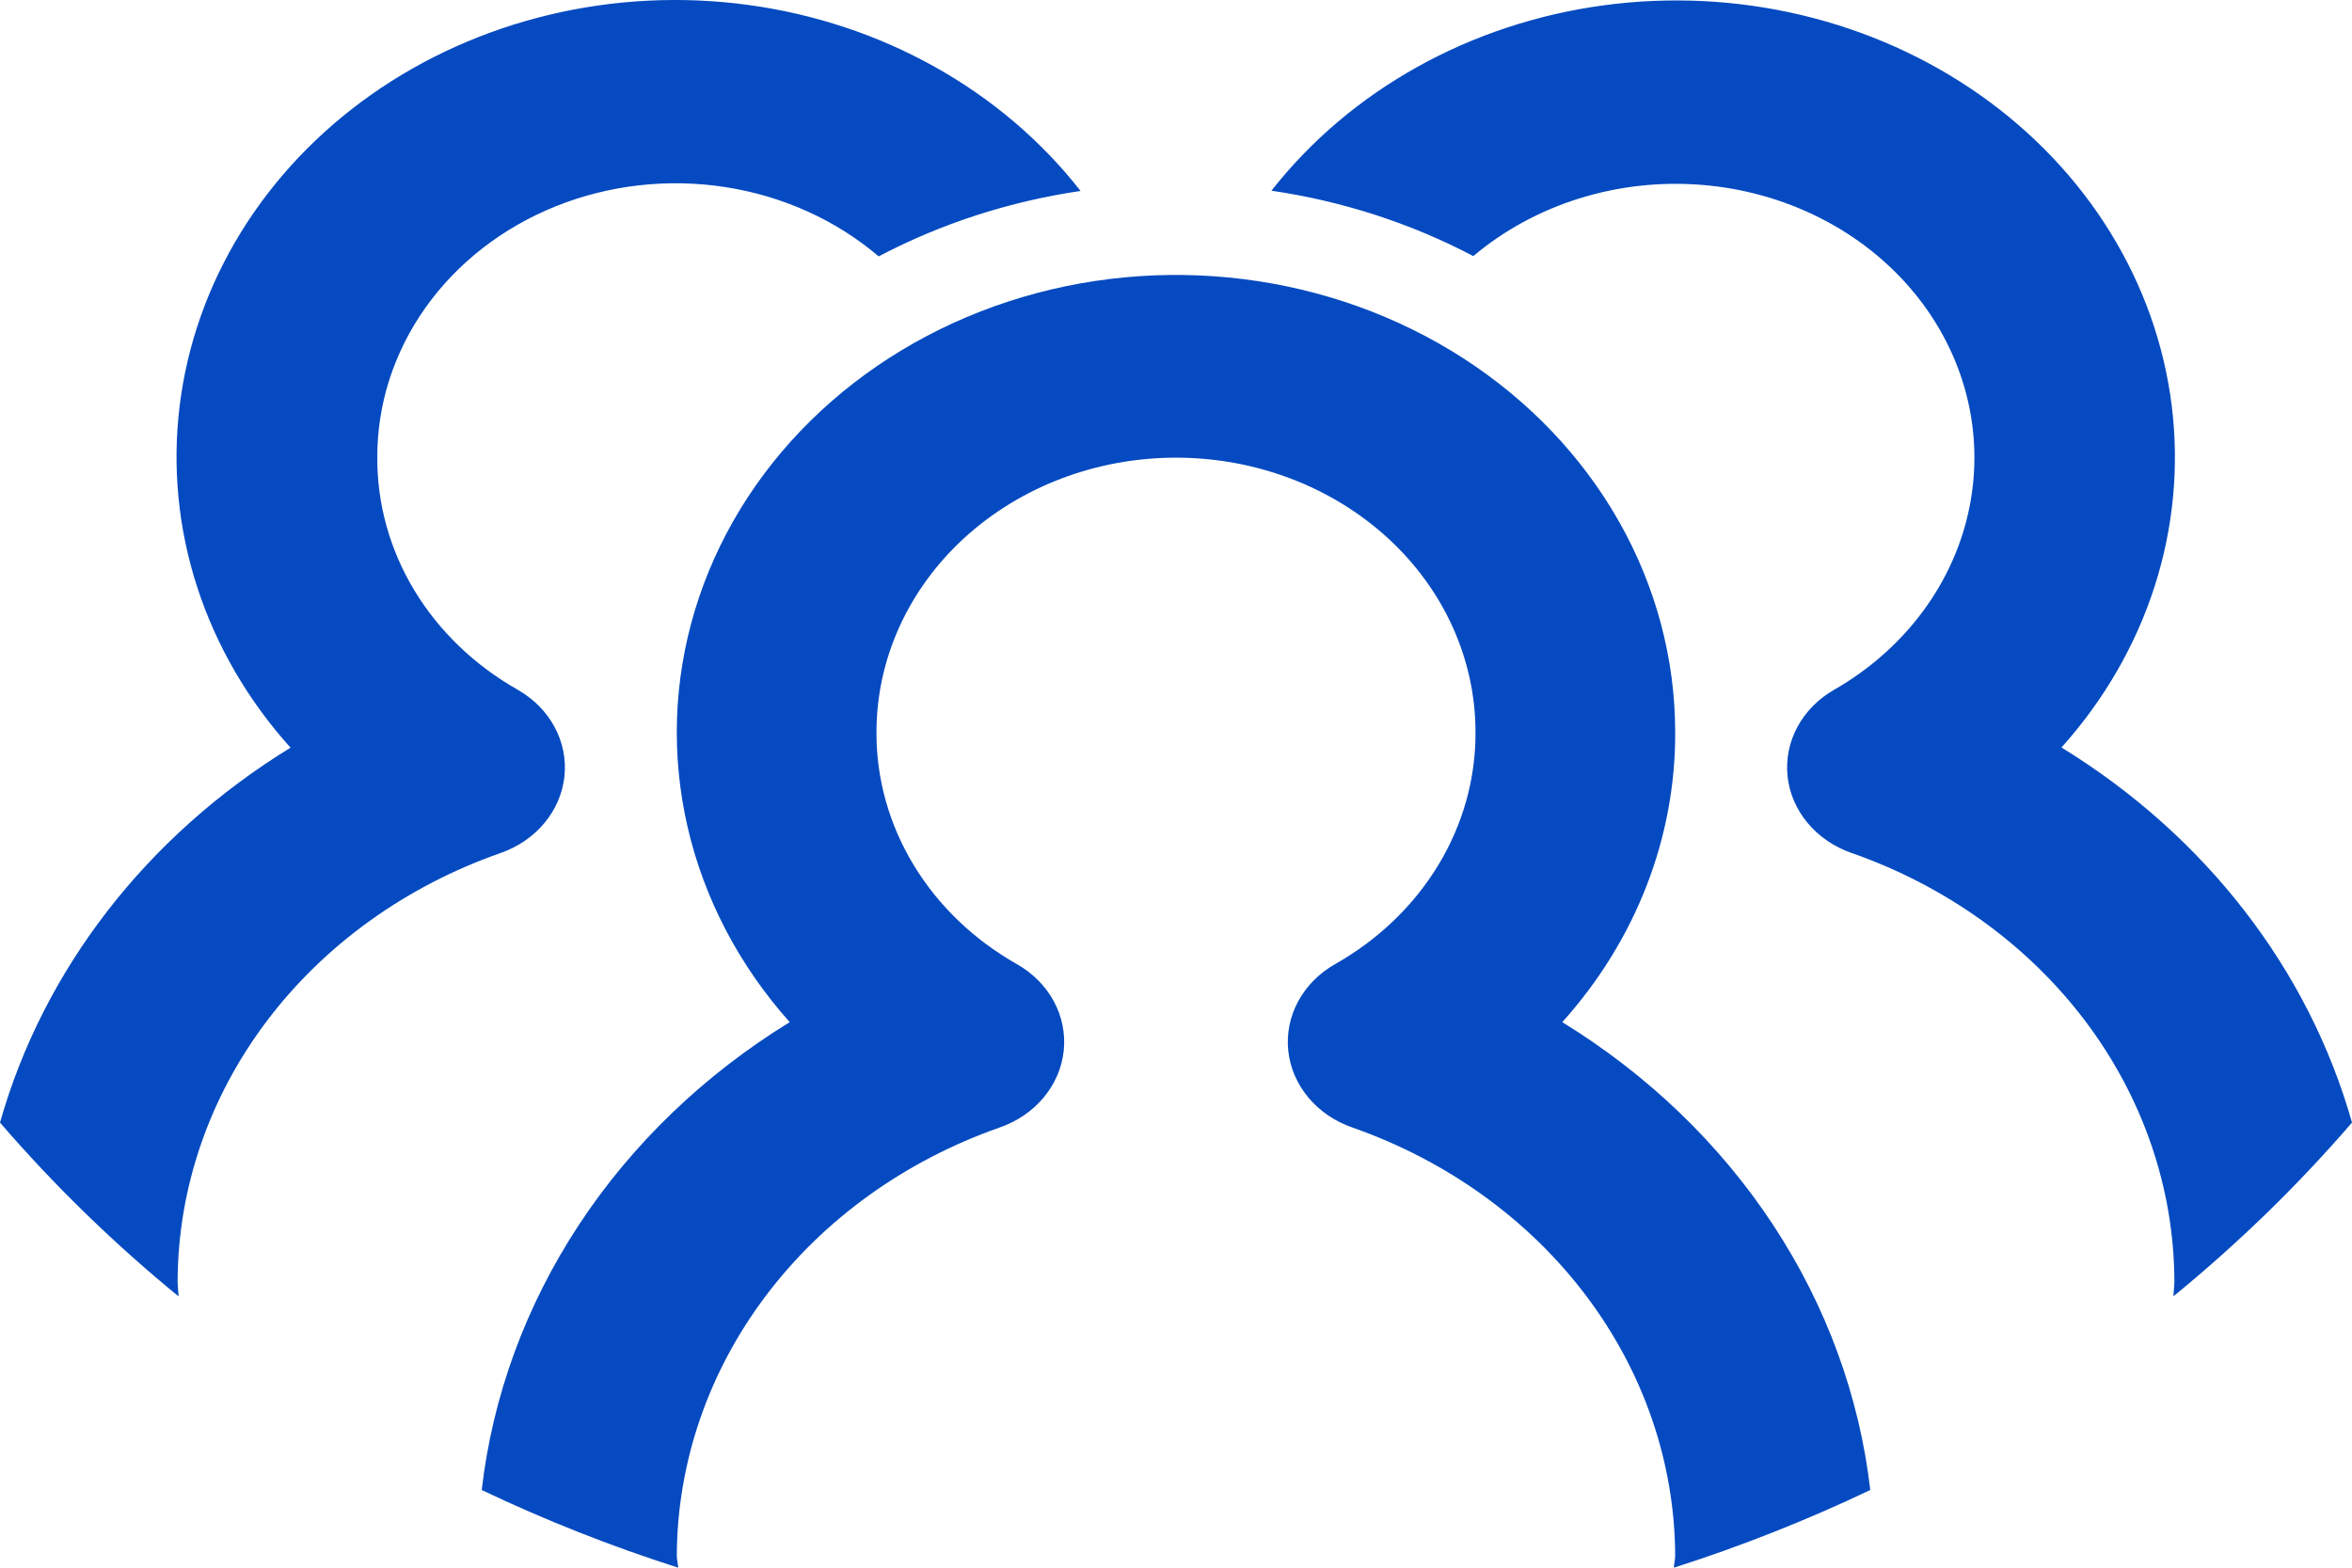 <svg width="150" height="100" viewBox="0 0 150 100" fill="none" xmlns="http://www.w3.org/2000/svg">
<path d="M0 71.608C3.44 75.599 7.251 79.309 11.391 82.697C11.378 82.364 11.327 82.049 11.327 81.716C11.352 75.793 13.332 70.016 17.006 65.143C20.68 60.271 25.877 56.531 31.913 54.416C33.023 54.031 33.994 53.369 34.715 52.505C35.437 51.641 35.88 50.61 35.996 49.527C36.112 48.444 35.896 47.353 35.371 46.378C34.846 45.402 34.034 44.58 33.027 44.004C30.274 42.446 28.004 40.265 26.434 37.672C24.865 35.078 24.048 32.159 24.062 29.193C24.048 25.793 25.119 22.463 27.143 19.614C29.167 16.765 32.055 14.52 35.453 13.155C38.851 11.791 42.61 11.367 46.267 11.935C49.925 12.504 53.321 14.039 56.038 16.354C60.019 14.26 64.381 12.846 68.913 12.181C66.429 9.001 63.272 6.311 59.63 4.272C55.988 2.233 51.935 0.887 47.714 0.314C43.492 -0.259 39.188 -0.047 35.058 0.937C30.927 1.921 27.055 3.657 23.672 6.041C20.289 8.426 17.465 11.41 15.366 14.816C13.268 18.222 11.94 21.98 11.46 25.867C10.98 29.753 11.358 33.689 12.573 37.439C13.787 41.188 15.813 44.676 18.529 47.693C9.365 53.315 2.772 61.825 0 71.608ZM150 71.608C147.231 61.821 140.638 53.307 131.471 47.681C134.178 44.663 136.196 41.177 137.404 37.43C138.611 33.683 138.985 29.752 138.502 25.87C138.019 21.988 136.69 18.235 134.592 14.834C132.495 11.432 129.673 8.452 126.294 6.07C122.916 3.688 119.049 1.953 114.924 0.969C110.798 -0.016 106.499 -0.231 102.282 0.338C98.065 0.906 94.015 2.246 90.374 4.278C86.733 6.309 83.575 8.991 81.087 12.164C85.619 12.828 89.981 14.242 93.962 16.336C95.913 14.692 98.216 13.438 100.726 12.656C103.235 11.874 105.895 11.58 108.535 11.793C111.175 12.006 113.738 12.722 116.06 13.895C118.381 15.067 120.41 16.67 122.017 18.602C123.624 20.534 124.774 22.752 125.393 25.114C126.012 27.476 126.086 29.931 125.611 32.321C125.137 34.711 124.123 36.984 122.636 38.995C121.148 41.005 119.22 42.71 116.973 43.999C115.966 44.574 115.154 45.396 114.629 46.372C114.104 47.348 113.888 48.439 114.004 49.521C114.119 50.604 114.563 51.636 115.285 52.499C116.006 53.363 116.977 54.025 118.087 54.41C124.124 56.525 129.322 60.266 132.996 65.14C136.67 70.013 138.649 75.792 138.673 81.716C138.673 82.049 138.622 82.364 138.609 82.691C142.748 79.305 146.56 75.597 150 71.608Z" fill="#054AC0"/>
<path d="M119.278 95.045C118.586 89.056 116.468 83.279 113.074 78.123C109.68 72.966 105.092 68.555 99.635 65.201C104.316 59.993 106.864 53.448 106.836 46.701C106.833 42.025 105.605 37.419 103.254 33.27C100.903 29.121 97.499 25.55 93.328 22.858C89.157 20.167 84.342 18.433 79.288 17.804C74.233 17.174 69.088 17.666 64.284 19.24C59.481 20.814 55.161 23.422 51.687 26.846C48.213 30.269 45.688 34.407 44.323 38.912C42.959 43.417 42.795 48.157 43.847 52.732C44.898 57.306 47.134 61.583 50.365 65.201C44.907 68.555 40.319 72.966 36.925 78.123C33.531 83.279 31.413 89.056 30.722 95.045C34.764 96.97 38.951 98.626 43.252 100C43.24 99.737 43.163 99.492 43.163 99.224C43.19 93.301 45.17 87.525 48.844 82.652C52.518 77.78 57.714 74.04 63.749 71.923C64.86 71.539 65.833 70.877 66.555 70.013C67.278 69.149 67.723 68.116 67.839 67.032C67.955 65.948 67.737 64.856 67.212 63.88C66.686 62.903 65.872 62.081 64.863 61.506C62.109 59.95 59.839 57.77 58.269 55.178C56.699 52.585 55.882 49.666 55.898 46.701C55.898 42.057 57.91 37.604 61.493 34.321C65.075 31.037 69.933 29.193 75 29.193C80.066 29.193 84.924 31.037 88.507 34.321C92.089 37.604 94.101 42.057 94.101 46.701C94.117 49.666 93.301 52.585 91.731 55.178C90.161 57.77 87.89 59.95 85.136 61.506C84.127 62.081 83.314 62.903 82.788 63.88C82.262 64.856 82.045 65.948 82.16 67.032C82.276 68.116 82.721 69.149 83.444 70.013C84.167 70.877 85.139 71.539 86.251 71.923C92.286 74.04 97.481 77.78 101.155 82.652C104.829 87.525 106.809 93.301 106.836 99.224C106.836 99.492 106.76 99.737 106.753 100C111.052 98.626 115.238 96.97 119.278 95.045Z" fill="#054AC0"/>
</svg>

